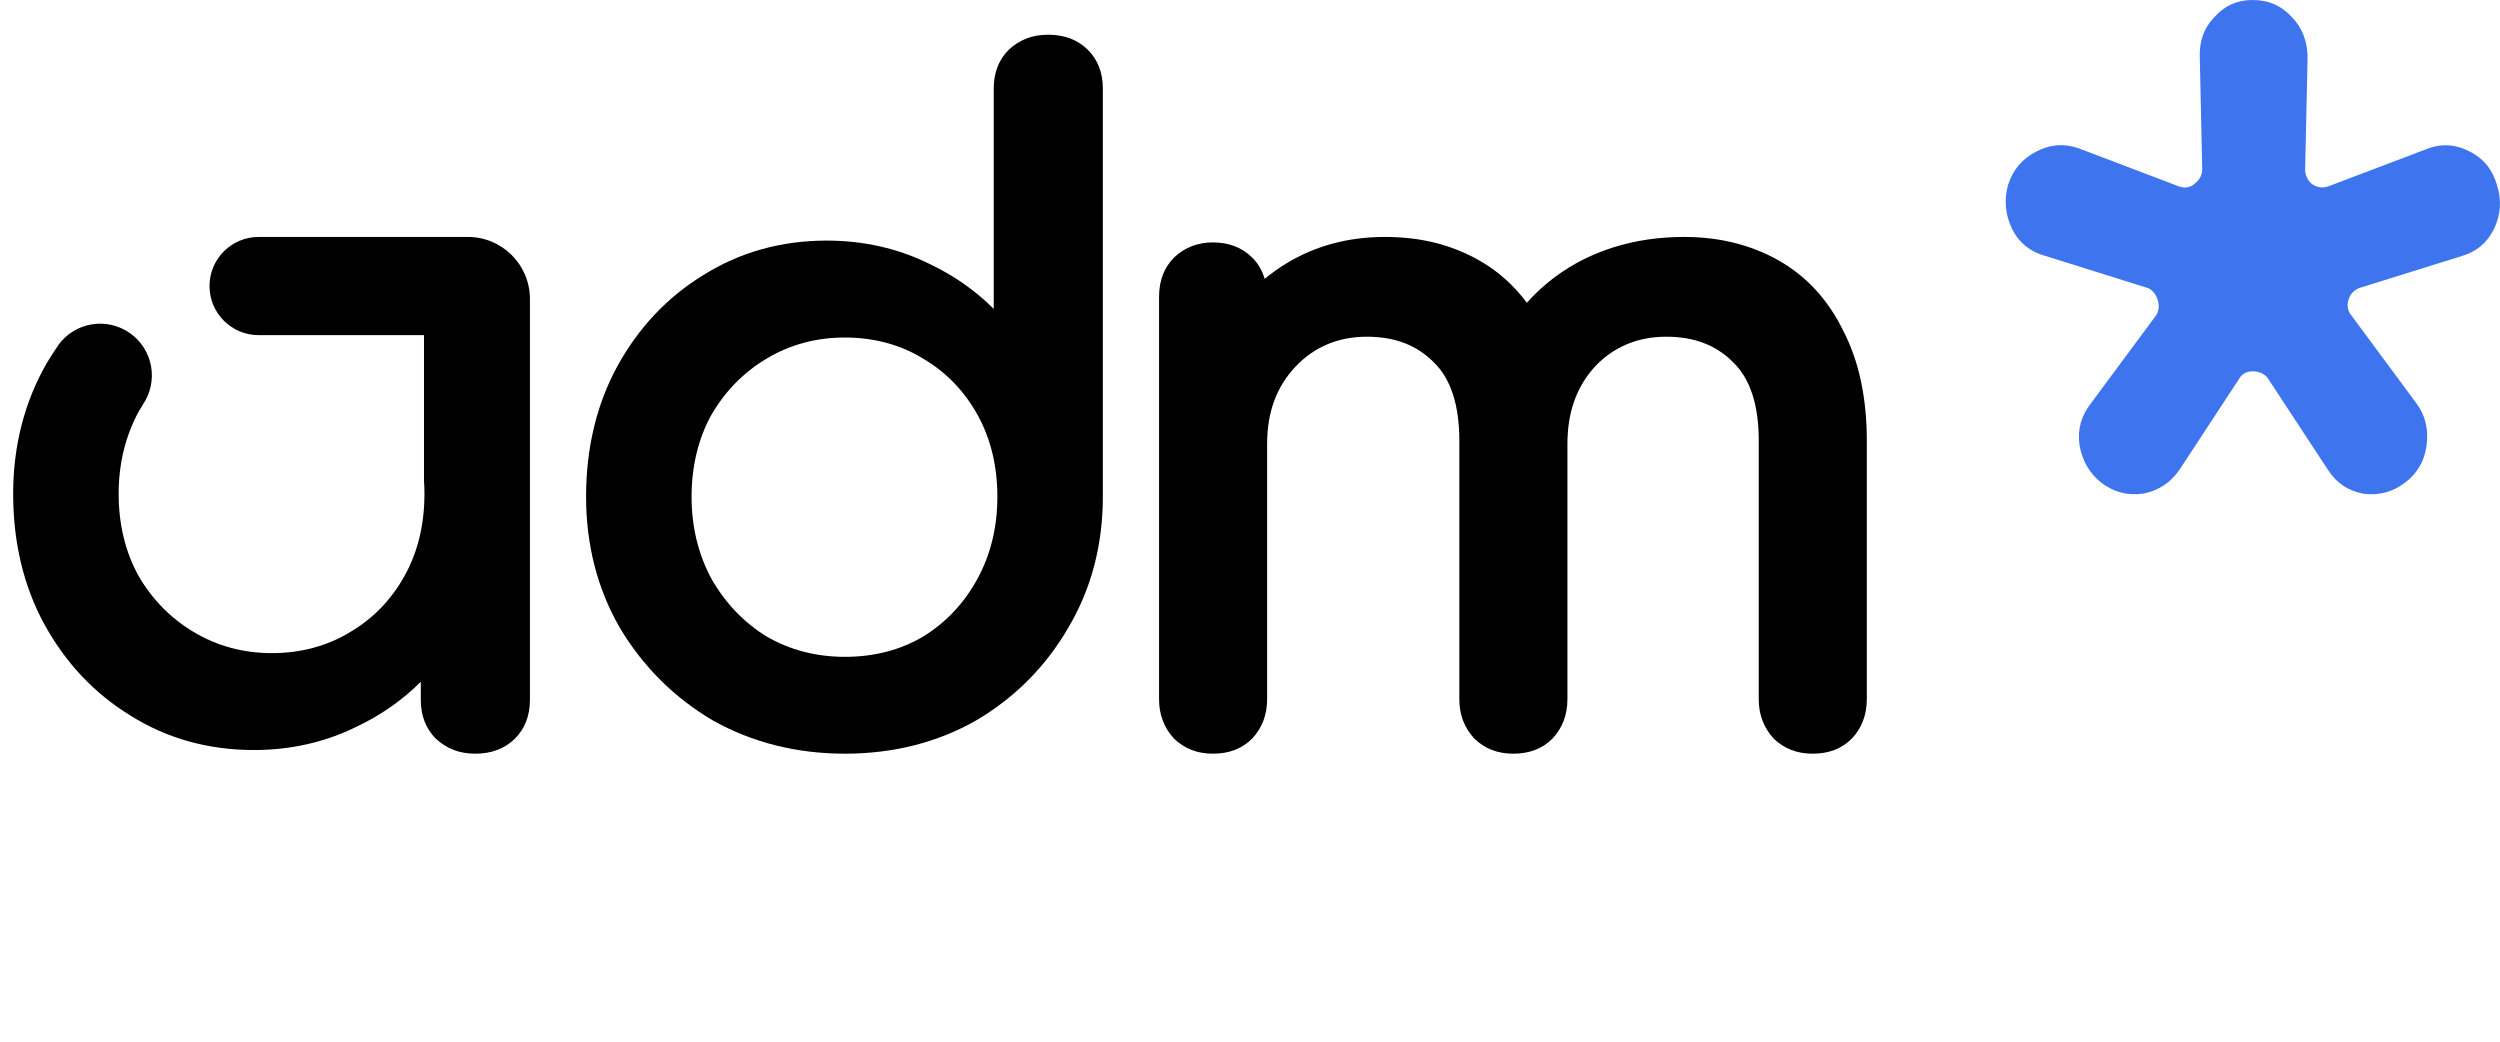 <svg width="72" height="30" viewBox="0 0 72 30" fill="none" xmlns="http://www.w3.org/2000/svg">
<path fill-rule="evenodd" clip-rule="evenodd" d="M4.111 11.657L4.112 11.658C4.07 11.723 4.03 11.791 3.991 11.859C3.61 12.563 3.417 13.359 3.417 14.225C3.417 15.091 3.61 15.901 3.988 16.582C4.384 17.265 4.919 17.81 5.579 18.202C6.25 18.605 7.01 18.81 7.833 18.81C8.657 18.81 9.433 18.605 10.091 18.199C10.75 17.81 11.274 17.265 11.65 16.587C12.031 15.906 12.224 15.11 12.224 14.225C12.224 14.093 12.22 13.962 12.211 13.834V9.652H8.467H7.448C6.667 9.652 6.034 9.019 6.034 8.238C6.034 7.457 6.667 6.824 7.448 6.824H7.833H8.267H12.732H13.476C14.462 6.824 15.262 7.624 15.262 8.61V14.225V14.414V20.157C15.262 20.615 15.114 20.99 14.826 21.277C14.536 21.561 14.155 21.706 13.691 21.706C13.226 21.706 12.869 21.563 12.555 21.277C12.267 20.99 12.119 20.615 12.119 20.157V19.634C11.591 20.164 10.969 20.598 10.269 20.929C9.367 21.375 8.372 21.601 7.312 21.601C6 21.601 4.805 21.267 3.76 20.61C2.722 19.976 1.884 19.089 1.272 17.969C0.679 16.875 0.379 15.615 0.379 14.225C0.379 12.836 0.707 11.561 1.355 10.444C1.456 10.274 1.563 10.11 1.675 9.95L1.672 9.948L1.664 9.959C1.666 9.955 1.669 9.952 1.672 9.948C2.148 9.278 3.078 9.121 3.748 9.598C4.412 10.071 4.572 10.988 4.111 11.657Z" fill="currentColor"/>
<path d="M31.326 1.43C31.036 1.146 30.655 1 30.191 1C29.726 1 29.369 1.143 29.055 1.43C28.767 1.716 28.619 2.091 28.619 2.549V8.896C28.09 8.366 27.469 7.932 26.769 7.601C25.867 7.155 24.872 6.929 23.812 6.929C22.5 6.929 21.305 7.263 20.26 7.92C19.222 8.554 18.384 9.441 17.772 10.561C17.179 11.654 16.879 12.915 16.879 14.305C16.879 15.694 17.207 16.969 17.855 18.086C18.517 19.196 19.417 20.093 20.529 20.748C21.66 21.384 22.941 21.706 24.334 21.706C25.726 21.706 27 21.384 28.117 20.746C29.226 20.093 30.117 19.196 30.762 18.086C31.426 16.971 31.762 15.699 31.762 14.305V2.549C31.762 2.091 31.614 1.716 31.326 1.43ZM24.334 18.917C23.51 18.917 22.75 18.72 22.081 18.333C21.424 17.929 20.888 17.368 20.491 16.671C20.11 15.966 19.917 15.171 19.917 14.305C19.917 13.438 20.11 12.629 20.488 11.948C20.884 11.265 21.419 10.72 22.079 10.328C22.75 9.924 23.51 9.72 24.334 9.72C25.157 9.72 25.933 9.924 26.591 10.331C27.25 10.72 27.774 11.265 28.15 11.943C28.531 12.624 28.724 13.42 28.724 14.305C28.724 15.19 28.531 15.971 28.15 16.671C27.771 17.368 27.245 17.927 26.591 18.33C25.936 18.72 25.176 18.917 24.334 18.917Z" fill="currentColor"/>
<path d="M53.764 12.689V20.141C53.764 20.584 53.62 20.964 53.337 21.267C53.047 21.562 52.668 21.706 52.208 21.706C51.748 21.706 51.39 21.562 51.09 21.279C50.796 20.964 50.652 20.584 50.652 20.141V12.689C50.652 11.669 50.407 10.912 49.919 10.437C49.423 9.939 48.794 9.697 47.987 9.697C47.181 9.697 46.476 9.98 45.931 10.561C45.401 11.144 45.142 11.875 45.142 12.793V20.141C45.142 20.584 44.998 20.964 44.715 21.267C44.425 21.562 44.045 21.706 43.586 21.706C43.126 21.706 42.767 21.562 42.468 21.279C42.173 20.964 42.029 20.584 42.029 20.141V12.689C42.029 11.669 41.782 10.909 41.296 10.437C40.801 9.939 40.171 9.697 39.365 9.697C38.559 9.697 37.854 9.98 37.309 10.561C36.76 11.144 36.493 11.875 36.493 12.793V20.141C36.493 20.584 36.349 20.964 36.066 21.267C35.776 21.562 35.397 21.706 34.937 21.706C34.477 21.706 34.119 21.562 33.819 21.279C33.525 20.964 33.381 20.584 33.381 20.141V8.547C33.381 8.082 33.527 7.702 33.815 7.415C34.119 7.126 34.494 6.981 34.937 6.981C35.38 6.981 35.776 7.128 36.062 7.417C36.234 7.588 36.354 7.792 36.422 8.032C36.616 7.873 36.821 7.723 37.04 7.591C37.87 7.083 38.825 6.824 39.881 6.824C40.938 6.824 41.819 7.054 42.614 7.507C43.147 7.811 43.602 8.219 43.974 8.72C44.371 8.271 44.844 7.892 45.387 7.586C46.302 7.08 47.349 6.824 48.504 6.824C49.522 6.824 50.442 7.054 51.236 7.507C52.036 7.963 52.658 8.646 53.09 9.534C53.538 10.399 53.764 11.462 53.764 12.689Z" fill="currentColor"/>
<path d="M71.823 6.603C71.624 6.996 71.324 7.248 70.9 7.373L67.959 8.291C67.804 8.346 67.689 8.466 67.638 8.627C67.611 8.713 67.603 8.796 67.621 8.879C67.636 8.962 67.674 9.038 67.724 9.09L69.589 11.61C69.85 11.964 69.947 12.359 69.887 12.819C69.827 13.277 69.621 13.633 69.26 13.904C68.894 14.177 68.501 14.278 68.062 14.219C67.621 14.133 67.29 13.912 67.049 13.537L65.309 10.887L65.284 10.856C65.184 10.752 65.041 10.694 64.871 10.694C64.7 10.694 64.557 10.778 64.49 10.905L62.767 13.532C62.504 13.909 62.158 14.133 61.722 14.216C61.276 14.278 60.882 14.177 60.521 13.906C60.178 13.633 59.97 13.274 59.889 12.817C59.829 12.362 59.937 11.972 60.223 11.61L62.103 9.072L62.123 9.035C62.181 8.916 62.186 8.775 62.138 8.627C62.09 8.479 62.005 8.369 61.877 8.302L58.914 7.373H58.907C58.463 7.246 58.152 6.996 57.954 6.606C57.751 6.185 57.711 5.763 57.831 5.329C57.972 4.889 58.237 4.575 58.641 4.367C59.045 4.156 59.446 4.125 59.864 4.271L62.767 5.373C62.85 5.402 62.933 5.407 63.011 5.391C63.088 5.376 63.161 5.337 63.206 5.29C63.346 5.189 63.424 5.038 63.424 4.866L63.354 1.672C63.334 1.191 63.469 0.809 63.773 0.494C64.071 0.161 64.432 0 64.871 0C65.335 0 65.706 0.161 66.011 0.499C66.312 0.811 66.458 1.199 66.458 1.678L66.388 4.871C66.388 5.025 66.44 5.16 66.553 5.274L66.585 5.3C66.728 5.399 66.891 5.425 67.052 5.368L69.945 4.271C70.346 4.127 70.734 4.159 71.136 4.367C71.537 4.575 71.787 4.887 71.913 5.332C72.053 5.771 72.023 6.187 71.823 6.603Z" fill="#3E74ED"/>
</svg>
